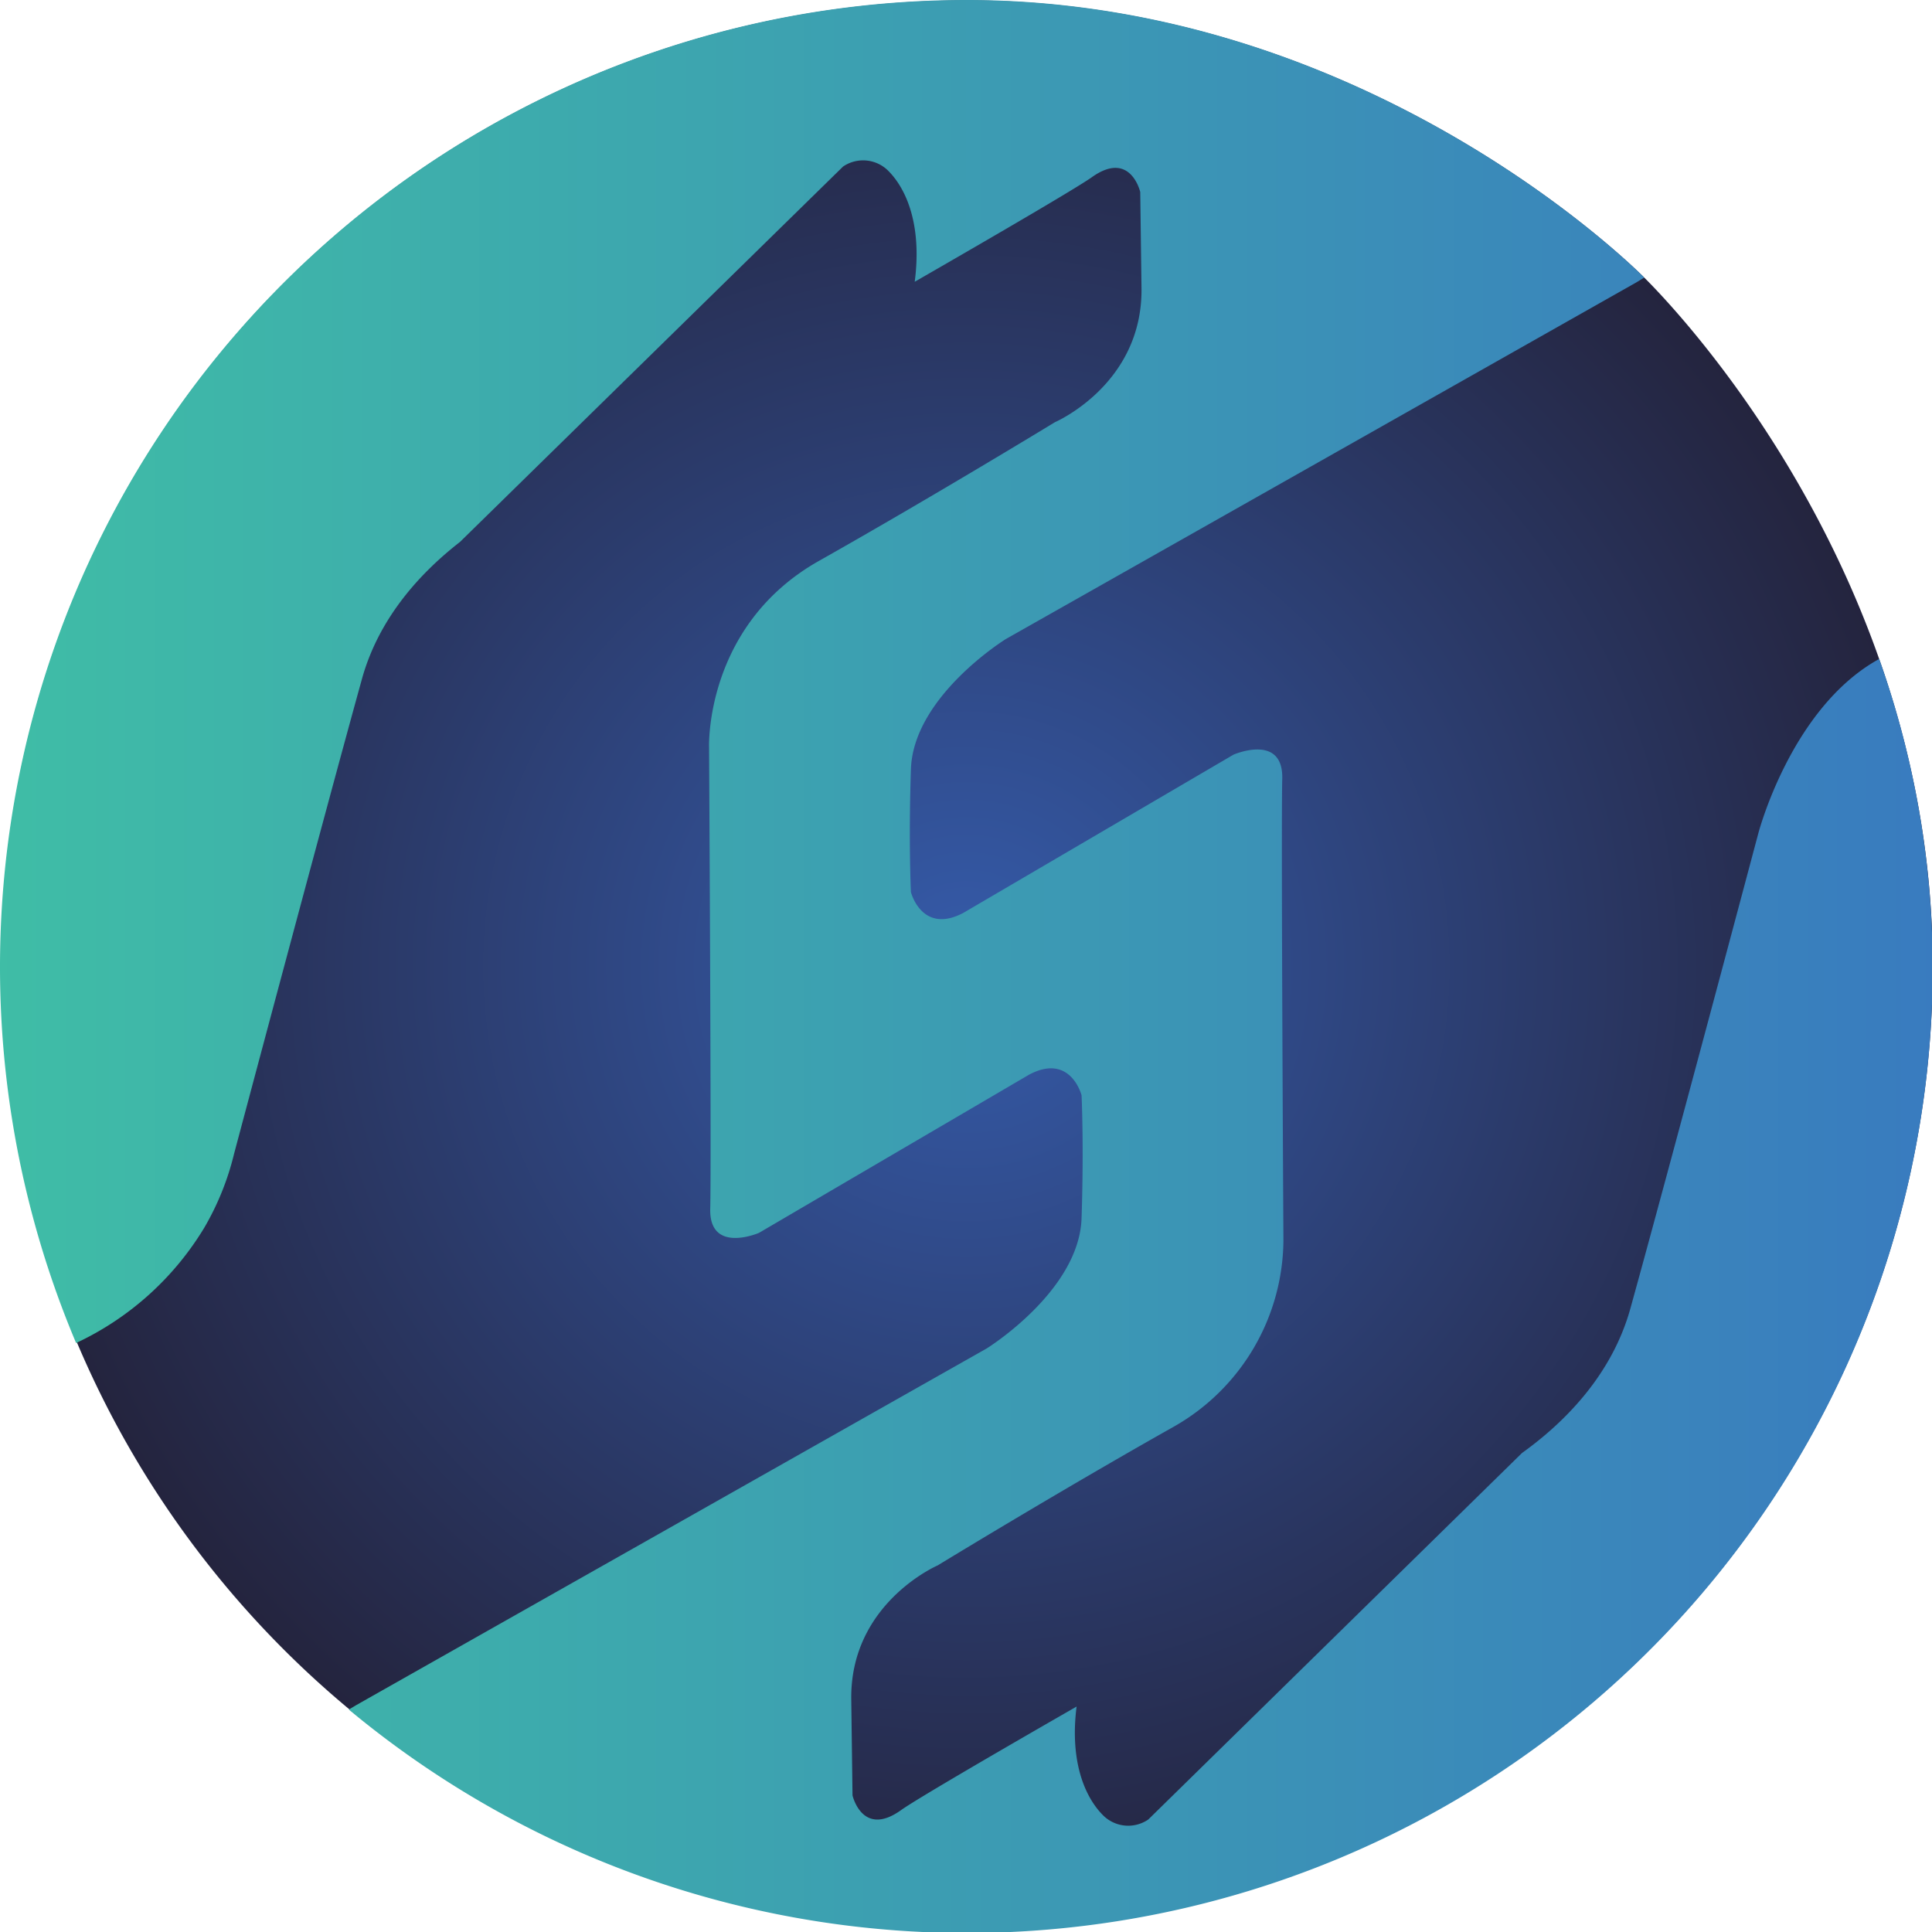 <svg width="214" height="214" xmlns="http://www.w3.org/2000/svg" data-name="Layer 1">
 <title>logo</title>
 <defs>
  <radialGradient gradientTransform="matrix(1,0,0,1,-190.46,-313.46)" gradientUnits="userSpaceOnUse" r="107.04" cy="420.5" cx="297.5" id="radial-gradient">
   <stop stop-color="#b1dcbd" offset="0"/>
   <stop stop-color="#355baa" offset="0"/>
   <stop stop-color="#24243e" offset="1"/>
  </radialGradient>
  <linearGradient y2="0.5" x2="1" y1="0.5" x1="0" id="linear-gradient">
   <stop stop-color="#3fbda6" offset="0"/>
   <stop stop-color="#397bbf" offset="1"/>
  </linearGradient>
 </defs>
 <g>
  <title>Layer 1</title>
  <path id="svg_1" fill="url(#radial-gradient)" d="m214.08,107.04a107,107 0 1 1 -107,-107c41.7,0 70.59,26.35 74.85,30.51c3.92,3.84 32.15,33.37 32.15,76.49z" class="cls-1"/>
  <path id="svg_2" fill="url(#linear-gradient)" d="m208.15,72.99c-9.78,5.37 -13.4,19.36 -13.4,19.36s-10.11,38 -14.16,52.59c-2.05,7.37 -7.3,12.63 -12,16l-41.4,40.6a3.94,3.94 0 0 1 -4.94,-0.4c-2.15,-2.1 -3.76,-6.15 -3,-12.11c-9.79,5.62 -17.89,10.36 -19.43,11.46c-4.31,3.1 -5.39,-1.62 -5.39,-1.62l-0.14,-10.65c-0.13,-10.65 9.58,-14.83 9.58,-14.83s13.48,-8.23 26.16,-15.37a23.93,23.93 0 0 0 12.13,-20.63s-0.27,-46 -0.13,-51.11s-5.4,-2.69 -5.4,-2.69l-29.93,17.53c-4.59,2.42 -5.8,-2.3 -5.8,-2.3s-0.27,-5.53 0,-13.62s10.52,-14.42 10.52,-14.42l69.85,-39.51l0.85,-0.52l-0.23,-0.24c-4.26,-4.16 -33.15,-30.51 -74.85,-30.51a107.11,107.11 0 0 0 -98.61,148.76a32.84,32.84 0 0 0 14.22,-12.81a30.41,30.41 0 0 0 3.28,-8.16s10.12,-38 14.16,-52.58c1.88,-6.79 6.49,-11.78 10.87,-15.19l0,0l42.42,-41.57a3.94,3.94 0 0 1 4.94,0.4c2.18,2.13 3.8,6.26 3,12.36c9.86,-5.67 18,-10.44 19.59,-11.56c4.31,-3.1 5.39,1.62 5.39,1.62l0.14,10.65c0.13,10.66 -9.58,14.84 -9.58,14.84s-13.48,8.22 -26.15,15.37s-12.17,20.63 -12.17,20.63s0.27,46 0.13,51.1s5.4,2.7 5.4,2.7l29.93,-17.53c4.59,-2.43 5.8,2.29 5.8,2.29s0.27,5.53 0,13.62s-10.52,14.43 -10.52,14.43l-69.84,39.51l-0.8,0.48a107,107 0 0 0 175.44,-82.32a102.36,102.36 0 0 0 -5.93,-34.05z" class="cls-2"/>
 </g>
</svg>